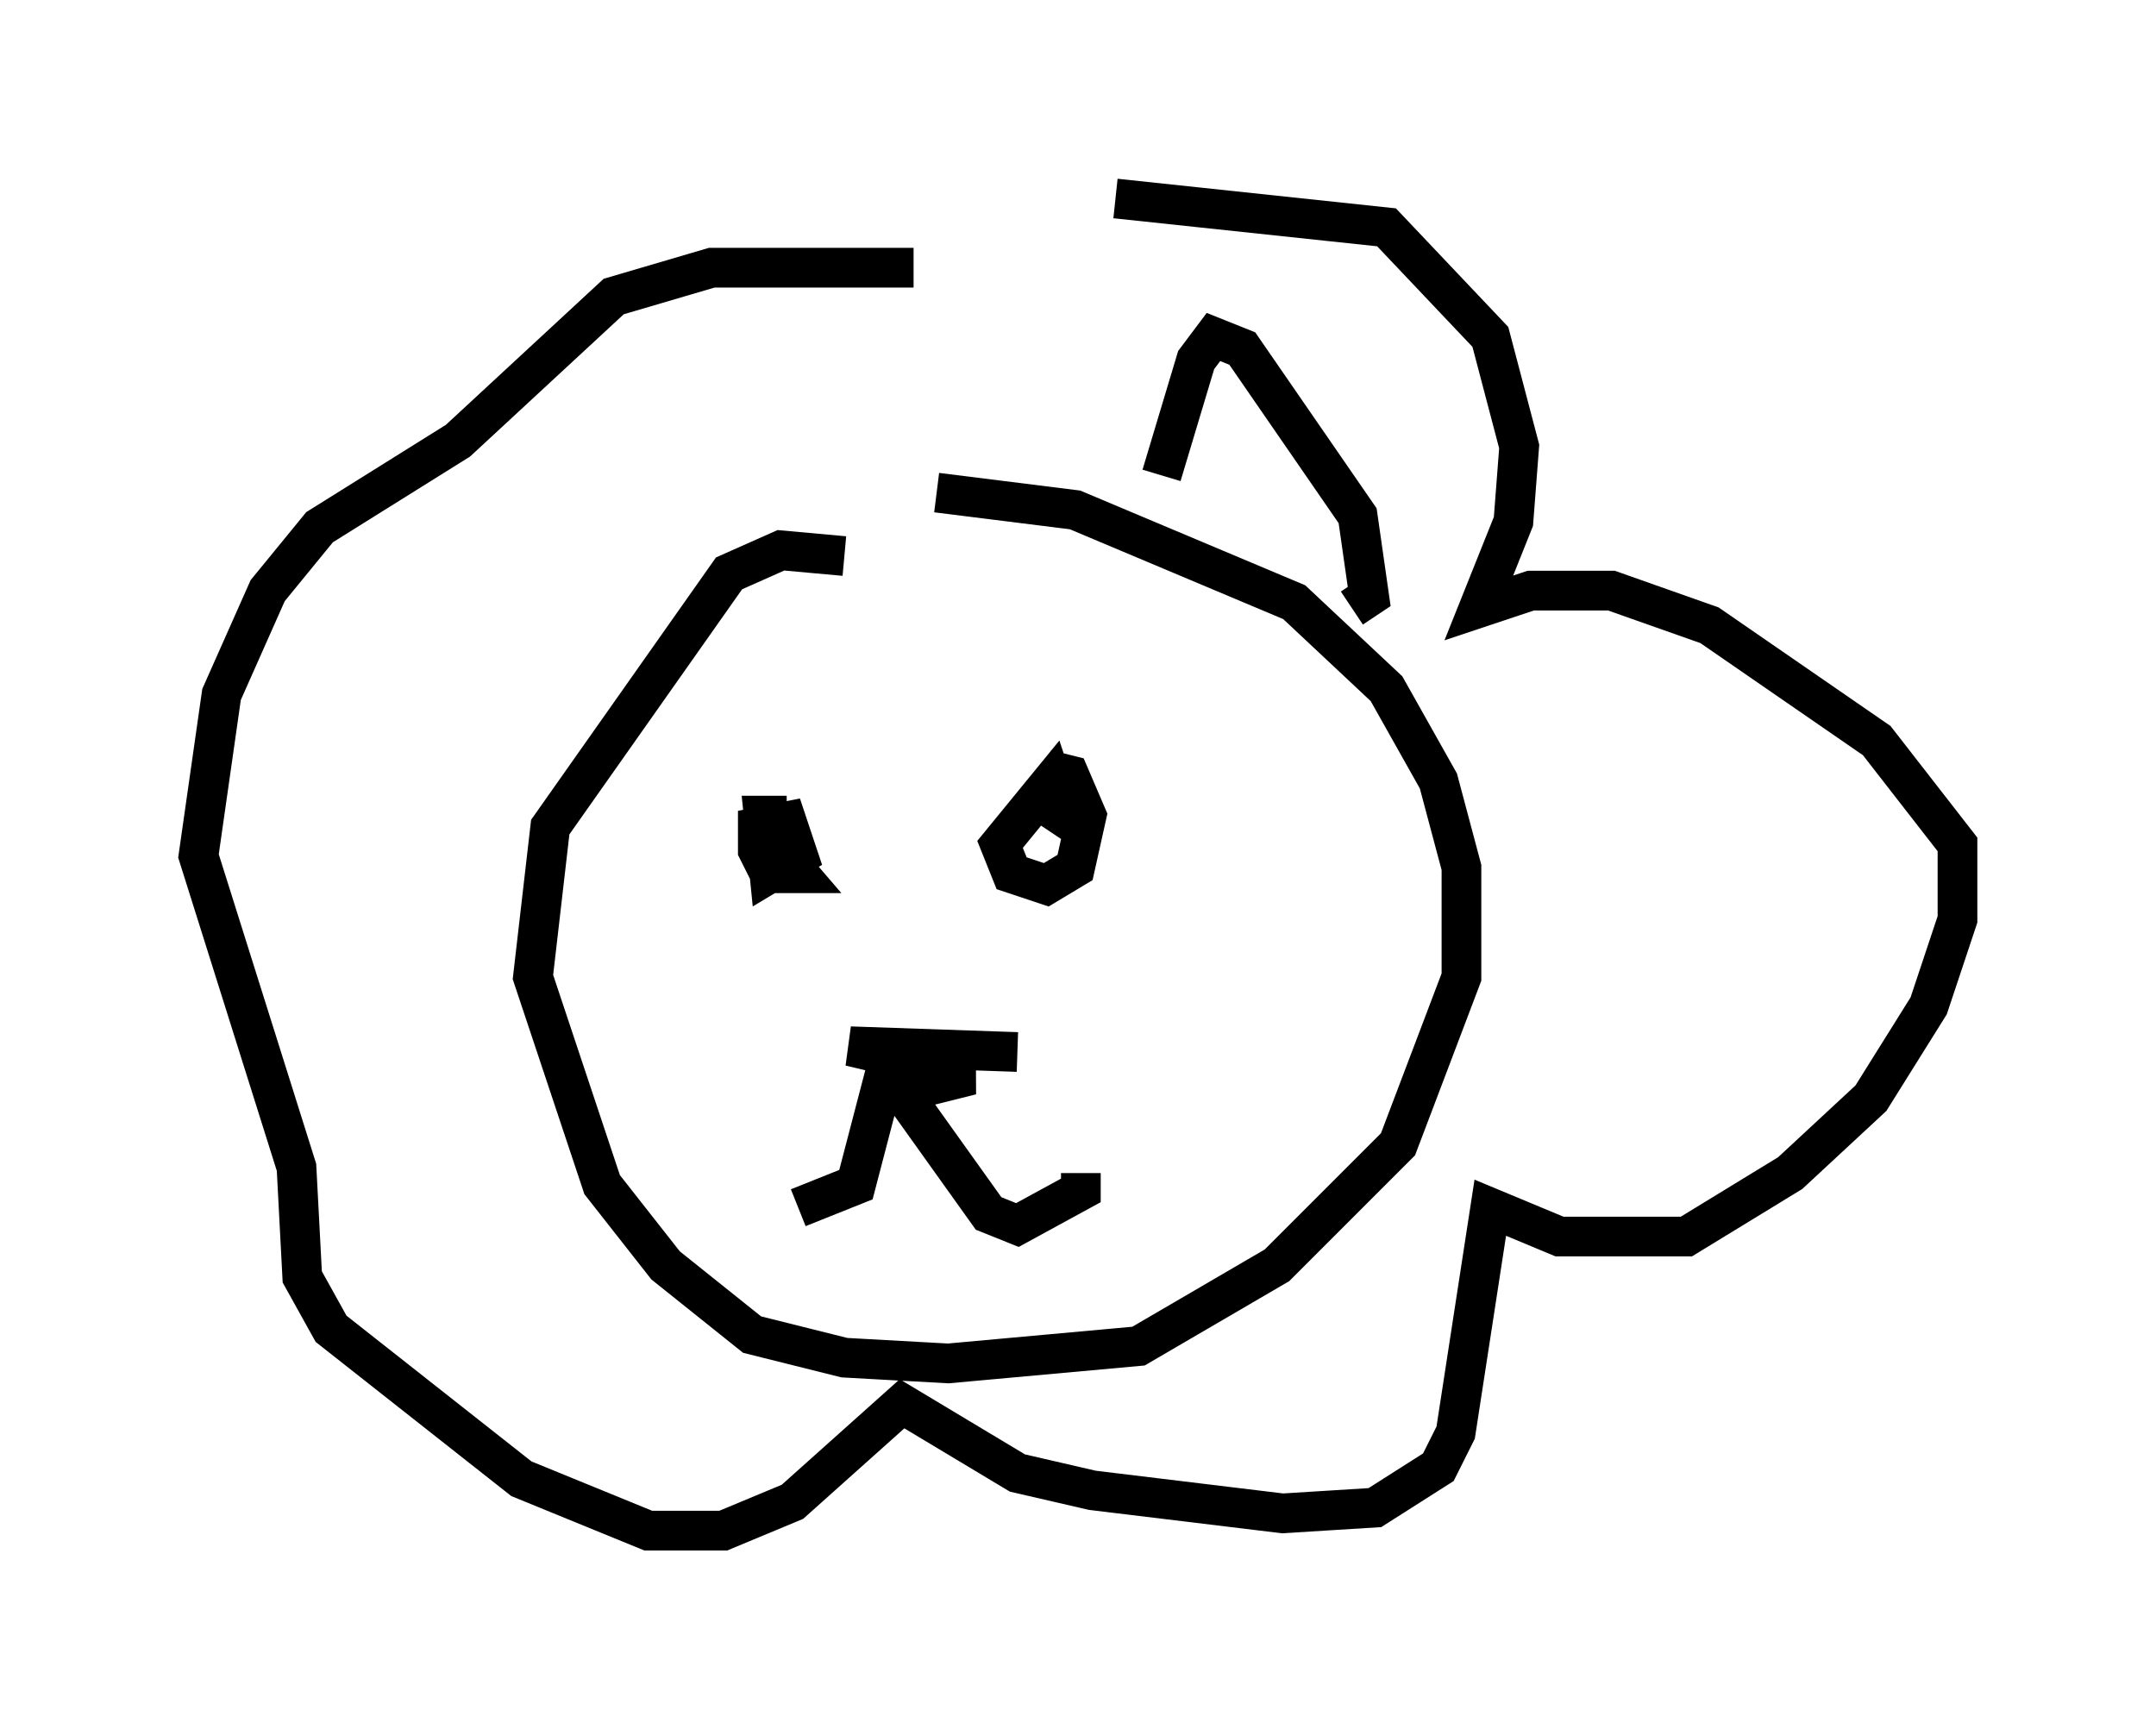 <?xml version="1.0" encoding="utf-8" ?>
<svg baseProfile="full" height="43.553" version="1.1" width="54.302" xmlns="http://www.w3.org/2000/svg" xmlns:ev="http://www.w3.org/2001/xml-events" xmlns:xlink="http://www.w3.org/1999/xlink"><defs /><rect fill="white" height="43.553" width="54.302" x="0" y="0" /><path d="M21.268, 5.291 m6.827, -0.291 l6.827, 0.726 2.615, 2.76 l0.726, 2.76 -0.145, 1.888 l-0.872, 2.179 1.307, -0.436 l2.034, 0.0 2.469, 0.872 l4.212, 2.905 2.034, 2.615 l0.0, 1.888 -0.726, 2.179 l-1.453, 2.324 -2.034, 1.888 l-2.615, 1.598 -3.196, 0.0 l-1.743, -0.726 -0.872, 5.665 l-0.436, 0.872 -1.598, 1.017 l-2.324, 0.145 -4.793, -0.581 l-1.888, -0.436 -2.905, -1.743 l-2.76, 2.469 -1.743, 0.726 l-1.888, 0.0 -3.196, -1.307 l-4.793, -3.777 -0.726, -1.307 l-0.145, -2.76 -2.469, -7.844 l0.581, -4.067 1.162, -2.615 l1.307, -1.598 3.486, -2.179 l3.922, -3.631 2.469, -0.726 l5.084, 0.0 m0.581, 5.665 l3.486, 0.436 5.52, 2.324 l2.324, 2.179 1.307, 2.324 l0.581, 2.179 0.0, 2.76 l-1.598, 4.212 -3.05, 3.05 l-3.486, 2.034 -4.793, 0.436 l-2.615, -0.145 -2.324, -0.581 l-2.179, -1.743 -1.598, -2.034 l-1.743, -5.229 0.436, -3.777 l4.503, -6.391 1.307, -0.581 l1.598, 0.145 m4.358, 12.492 l-4.212, -0.145 3.05, 0.726 l-1.743, 0.436 2.179, 3.05 l0.726, 0.291 1.598, -0.872 l0.0, -0.436 m-4.793, -3.05 l-0.872, 3.341 -1.453, 0.581 m6.246, -11.039 l0.581, 0.145 0.436, 1.017 l-0.291, 1.307 -0.726, 0.436 l-0.872, -0.291 -0.291, -0.726 l1.307, -1.598 0.291, 0.872 l-0.291, 0.436 m-7.263, 0.0 l0.872, 1.017 -0.726, 0.0 l-0.291, -0.581 0.0, -0.581 l0.726, -0.145 0.291, 0.872 l-0.726, 0.436 -0.145, -1.453 l0.581, 0.0 m9.441, -8.57 l0.872, -2.905 0.436, -0.581 l0.726, 0.291 2.905, 4.212 l0.291, 2.034 -0.436, 0.291 " fill="none" stroke="black" stroke-width="1" /></svg>